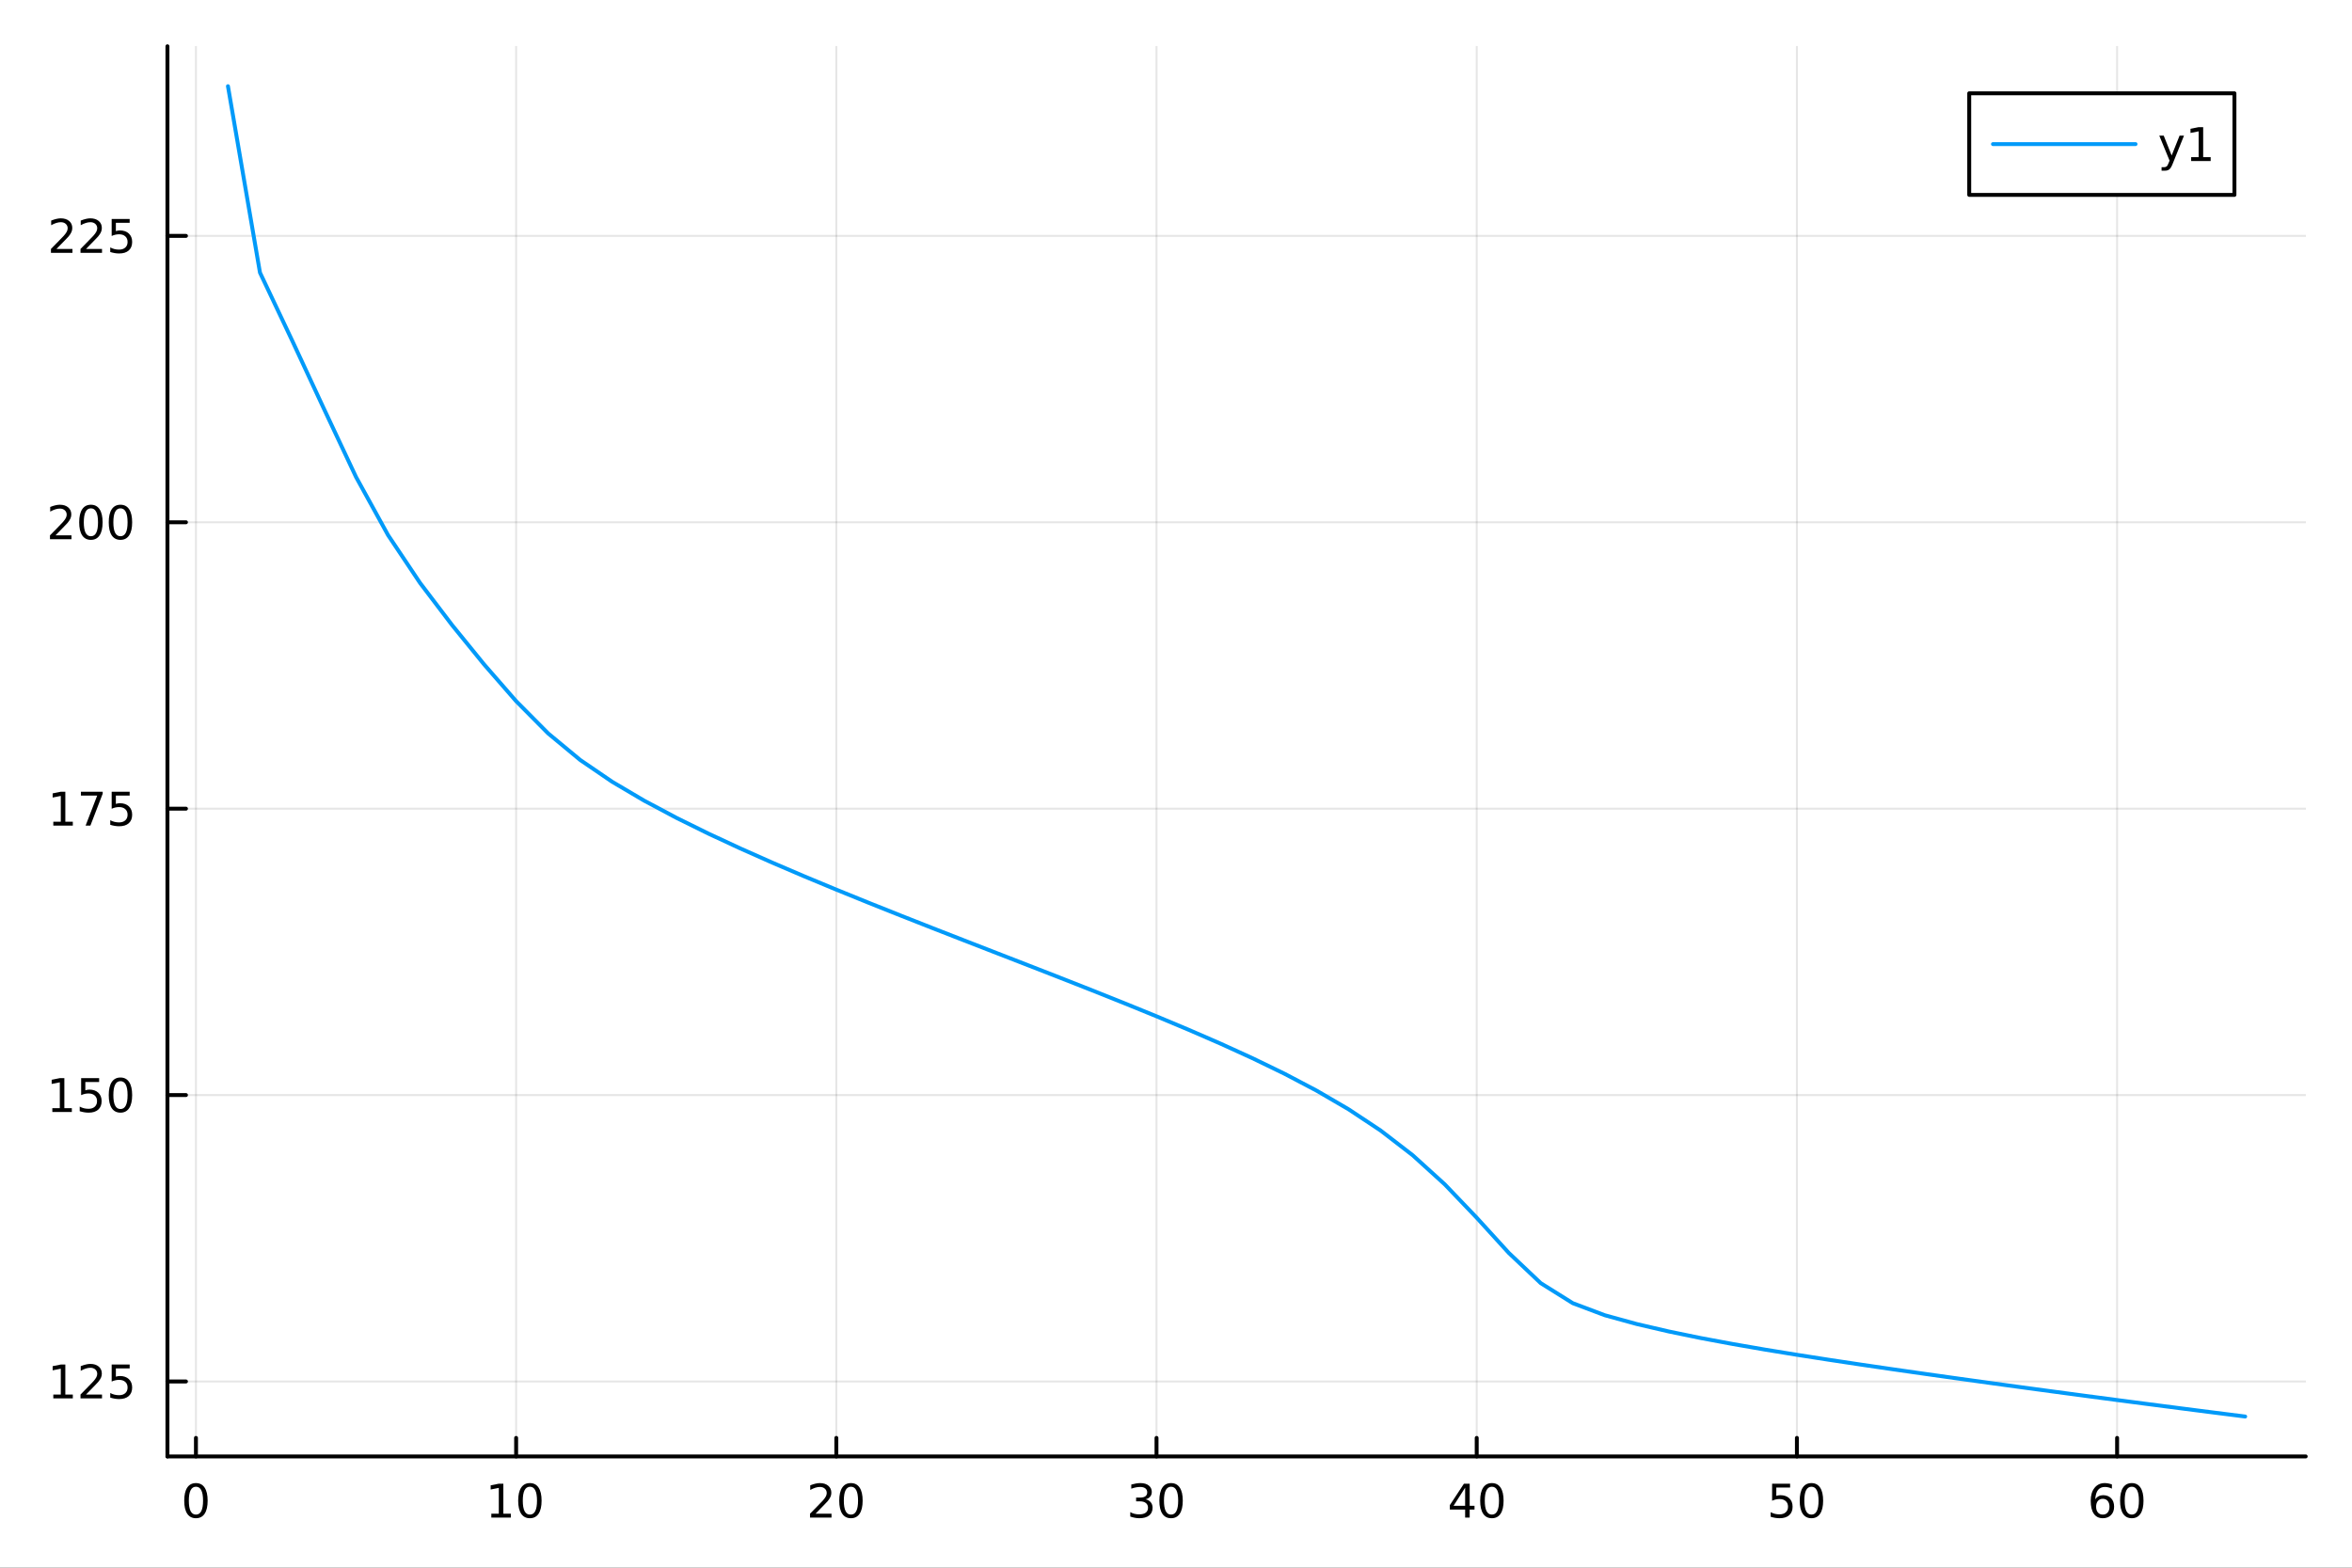 <?xml version="1.0" encoding="utf-8"?>
<svg xmlns="http://www.w3.org/2000/svg" xmlns:xlink="http://www.w3.org/1999/xlink" width="600" height="400" viewBox="0 0 2400 1600">
<rect x="0" y="0" width="2400" height="1600" fill="#333333" stroke="none"/>
<defs>
  <clipPath id="clip650">
    <rect x="0" y="0" width="2400" height="1600"/>
  </clipPath>
</defs>
<path clip-path="url(#clip650)" d="M0 1600 L2400 1600 L2400 0 L0 0  Z" fill="#ffffff" fill-rule="evenodd" fill-opacity="1"/>
<defs>
  <clipPath id="clip651">
    <rect x="480" y="0" width="1681" height="1600"/>
  </clipPath>
</defs>
<path clip-path="url(#clip650)" d="M170.857 1486.45 L2352.76 1486.45 L2352.76 47.244 L170.857 47.244  Z" fill="#ffffff" fill-rule="evenodd" fill-opacity="1"/>
<defs>
  <clipPath id="clip652">
    <rect x="170" y="47" width="2183" height="1440"/>
  </clipPath>
</defs>
<polyline clip-path="url(#clip652)" style="stroke:#000000; stroke-linecap:round; stroke-linejoin:round; stroke-width:2; stroke-opacity:0.1; fill:none" points="199.936,1486.45 199.936,47.244 "/>
<polyline clip-path="url(#clip652)" style="stroke:#000000; stroke-linecap:round; stroke-linejoin:round; stroke-width:2; stroke-opacity:0.1; fill:none" points="526.666,1486.45 526.666,47.244 "/>
<polyline clip-path="url(#clip652)" style="stroke:#000000; stroke-linecap:round; stroke-linejoin:round; stroke-width:2; stroke-opacity:0.1; fill:none" points="853.395,1486.45 853.395,47.244 "/>
<polyline clip-path="url(#clip652)" style="stroke:#000000; stroke-linecap:round; stroke-linejoin:round; stroke-width:2; stroke-opacity:0.1; fill:none" points="1180.12,1486.45 1180.12,47.244 "/>
<polyline clip-path="url(#clip652)" style="stroke:#000000; stroke-linecap:round; stroke-linejoin:round; stroke-width:2; stroke-opacity:0.1; fill:none" points="1506.85,1486.45 1506.85,47.244 "/>
<polyline clip-path="url(#clip652)" style="stroke:#000000; stroke-linecap:round; stroke-linejoin:round; stroke-width:2; stroke-opacity:0.1; fill:none" points="1833.58,1486.45 1833.58,47.244 "/>
<polyline clip-path="url(#clip652)" style="stroke:#000000; stroke-linecap:round; stroke-linejoin:round; stroke-width:2; stroke-opacity:0.1; fill:none" points="2160.31,1486.45 2160.31,47.244 "/>
<polyline clip-path="url(#clip650)" style="stroke:#000000; stroke-linecap:round; stroke-linejoin:round; stroke-width:4; stroke-opacity:1; fill:none" points="170.857,1486.45 2352.76,1486.45 "/>
<polyline clip-path="url(#clip650)" style="stroke:#000000; stroke-linecap:round; stroke-linejoin:round; stroke-width:4; stroke-opacity:1; fill:none" points="199.936,1486.45 199.936,1467.55 "/>
<polyline clip-path="url(#clip650)" style="stroke:#000000; stroke-linecap:round; stroke-linejoin:round; stroke-width:4; stroke-opacity:1; fill:none" points="526.666,1486.45 526.666,1467.55 "/>
<polyline clip-path="url(#clip650)" style="stroke:#000000; stroke-linecap:round; stroke-linejoin:round; stroke-width:4; stroke-opacity:1; fill:none" points="853.395,1486.45 853.395,1467.55 "/>
<polyline clip-path="url(#clip650)" style="stroke:#000000; stroke-linecap:round; stroke-linejoin:round; stroke-width:4; stroke-opacity:1; fill:none" points="1180.12,1486.45 1180.12,1467.55 "/>
<polyline clip-path="url(#clip650)" style="stroke:#000000; stroke-linecap:round; stroke-linejoin:round; stroke-width:4; stroke-opacity:1; fill:none" points="1506.85,1486.45 1506.85,1467.55 "/>
<polyline clip-path="url(#clip650)" style="stroke:#000000; stroke-linecap:round; stroke-linejoin:round; stroke-width:4; stroke-opacity:1; fill:none" points="1833.58,1486.45 1833.58,1467.55 "/>
<polyline clip-path="url(#clip650)" style="stroke:#000000; stroke-linecap:round; stroke-linejoin:round; stroke-width:4; stroke-opacity:1; fill:none" points="2160.31,1486.45 2160.31,1467.55 "/>
<path clip-path="url(#clip650)" d="M199.936 1517.37 Q196.325 1517.37 194.497 1520.93 Q192.691 1524.47 192.691 1531.6 Q192.691 1538.71 194.497 1542.27 Q196.325 1545.82 199.936 1545.82 Q203.571 1545.82 205.376 1542.27 Q207.205 1538.71 207.205 1531.6 Q207.205 1524.47 205.376 1520.93 Q203.571 1517.37 199.936 1517.37 M199.936 1513.66 Q205.746 1513.66 208.802 1518.27 Q211.881 1522.85 211.881 1531.6 Q211.881 1540.33 208.802 1544.94 Q205.746 1549.52 199.936 1549.52 Q194.126 1549.52 191.047 1544.94 Q187.992 1540.33 187.992 1531.6 Q187.992 1522.85 191.047 1518.27 Q194.126 1513.66 199.936 1513.66 Z" fill="#000000" fill-rule="nonzero" fill-opacity="1" /><path clip-path="url(#clip650)" d="M501.353 1544.91 L508.992 1544.91 L508.992 1518.55 L500.682 1520.21 L500.682 1515.95 L508.946 1514.29 L513.622 1514.29 L513.622 1544.91 L521.261 1544.91 L521.261 1548.85 L501.353 1548.85 L501.353 1544.91 Z" fill="#000000" fill-rule="nonzero" fill-opacity="1" /><path clip-path="url(#clip650)" d="M540.705 1517.37 Q537.094 1517.37 535.265 1520.93 Q533.46 1524.47 533.46 1531.6 Q533.46 1538.71 535.265 1542.27 Q537.094 1545.82 540.705 1545.82 Q544.339 1545.82 546.145 1542.27 Q547.973 1538.71 547.973 1531.6 Q547.973 1524.47 546.145 1520.93 Q544.339 1517.37 540.705 1517.37 M540.705 1513.66 Q546.515 1513.66 549.571 1518.27 Q552.649 1522.85 552.649 1531.6 Q552.649 1540.33 549.571 1544.94 Q546.515 1549.52 540.705 1549.52 Q534.895 1549.52 531.816 1544.94 Q528.761 1540.33 528.761 1531.6 Q528.761 1522.85 531.816 1518.27 Q534.895 1513.66 540.705 1513.66 Z" fill="#000000" fill-rule="nonzero" fill-opacity="1" /><path clip-path="url(#clip650)" d="M832.168 1544.91 L848.488 1544.91 L848.488 1548.85 L826.543 1548.85 L826.543 1544.91 Q829.205 1542.16 833.789 1537.53 Q838.395 1532.88 839.576 1531.53 Q841.821 1529.01 842.701 1527.27 Q843.603 1525.51 843.603 1523.82 Q843.603 1521.07 841.659 1519.33 Q839.738 1517.6 836.636 1517.6 Q834.437 1517.6 831.983 1518.36 Q829.553 1519.13 826.775 1520.68 L826.775 1515.95 Q829.599 1514.82 832.053 1514.24 Q834.506 1513.66 836.543 1513.66 Q841.914 1513.66 845.108 1516.35 Q848.302 1519.03 848.302 1523.52 Q848.302 1525.65 847.492 1527.57 Q846.705 1529.47 844.599 1532.07 Q844.02 1532.74 840.918 1535.95 Q837.816 1539.15 832.168 1544.91 Z" fill="#000000" fill-rule="nonzero" fill-opacity="1" /><path clip-path="url(#clip650)" d="M868.302 1517.37 Q864.691 1517.37 862.863 1520.93 Q861.057 1524.47 861.057 1531.6 Q861.057 1538.71 862.863 1542.27 Q864.691 1545.82 868.302 1545.82 Q871.937 1545.82 873.742 1542.27 Q875.571 1538.71 875.571 1531.6 Q875.571 1524.47 873.742 1520.93 Q871.937 1517.37 868.302 1517.37 M868.302 1513.66 Q874.112 1513.66 877.168 1518.27 Q880.247 1522.85 880.247 1531.6 Q880.247 1540.33 877.168 1544.94 Q874.112 1549.52 868.302 1549.52 Q862.492 1549.52 859.413 1544.94 Q856.358 1540.33 856.358 1531.6 Q856.358 1522.85 859.413 1518.27 Q862.492 1513.66 868.302 1513.66 Z" fill="#000000" fill-rule="nonzero" fill-opacity="1" /><path clip-path="url(#clip650)" d="M1168.97 1530.21 Q1172.32 1530.93 1174.2 1533.2 Q1176.1 1535.47 1176.1 1538.8 Q1176.1 1543.92 1172.58 1546.72 Q1169.06 1549.52 1162.58 1549.52 Q1160.4 1549.52 1158.09 1549.08 Q1155.8 1548.66 1153.34 1547.81 L1153.34 1543.29 Q1155.29 1544.43 1157.6 1545.01 Q1159.92 1545.58 1162.44 1545.58 Q1166.84 1545.58 1169.13 1543.85 Q1171.44 1542.11 1171.44 1538.8 Q1171.44 1535.75 1169.29 1534.03 Q1167.16 1532.3 1163.34 1532.3 L1159.31 1532.3 L1159.31 1528.45 L1163.53 1528.45 Q1166.98 1528.45 1168.8 1527.09 Q1170.63 1525.7 1170.63 1523.11 Q1170.63 1520.45 1168.74 1519.03 Q1166.86 1517.6 1163.34 1517.6 Q1161.42 1517.6 1159.22 1518.01 Q1157.02 1518.43 1154.38 1519.31 L1154.38 1515.14 Q1157.05 1514.4 1159.36 1514.03 Q1161.7 1513.66 1163.76 1513.66 Q1169.08 1513.66 1172.18 1516.09 Q1175.29 1518.5 1175.29 1522.62 Q1175.29 1525.49 1173.64 1527.48 Q1172 1529.45 1168.97 1530.21 Z" fill="#000000" fill-rule="nonzero" fill-opacity="1" /><path clip-path="url(#clip650)" d="M1194.96 1517.37 Q1191.35 1517.37 1189.52 1520.93 Q1187.72 1524.47 1187.72 1531.6 Q1187.72 1538.71 1189.52 1542.27 Q1191.35 1545.82 1194.96 1545.82 Q1198.6 1545.82 1200.4 1542.27 Q1202.23 1538.71 1202.23 1531.6 Q1202.23 1524.47 1200.4 1520.93 Q1198.6 1517.37 1194.96 1517.37 M1194.96 1513.66 Q1200.77 1513.66 1203.83 1518.27 Q1206.91 1522.85 1206.91 1531.6 Q1206.91 1540.33 1203.83 1544.94 Q1200.77 1549.52 1194.96 1549.52 Q1189.15 1549.52 1186.07 1544.94 Q1183.02 1540.33 1183.02 1531.6 Q1183.02 1522.85 1186.07 1518.27 Q1189.15 1513.66 1194.96 1513.66 Z" fill="#000000" fill-rule="nonzero" fill-opacity="1" /><path clip-path="url(#clip650)" d="M1495.03 1518.36 L1483.22 1536.81 L1495.03 1536.81 L1495.03 1518.36 M1493.8 1514.29 L1499.68 1514.29 L1499.68 1536.81 L1504.61 1536.81 L1504.61 1540.7 L1499.68 1540.7 L1499.68 1548.85 L1495.03 1548.85 L1495.03 1540.7 L1479.42 1540.7 L1479.42 1536.19 L1493.8 1514.29 Z" fill="#000000" fill-rule="nonzero" fill-opacity="1" /><path clip-path="url(#clip650)" d="M1522.34 1517.37 Q1518.73 1517.37 1516.9 1520.93 Q1515.09 1524.47 1515.09 1531.6 Q1515.09 1538.71 1516.9 1542.27 Q1518.73 1545.82 1522.34 1545.82 Q1525.97 1545.82 1527.78 1542.27 Q1529.61 1538.71 1529.61 1531.6 Q1529.61 1524.47 1527.78 1520.93 Q1525.97 1517.37 1522.34 1517.37 M1522.34 1513.66 Q1528.15 1513.66 1531.21 1518.27 Q1534.28 1522.85 1534.28 1531.6 Q1534.28 1540.33 1531.21 1544.94 Q1528.15 1549.52 1522.34 1549.52 Q1516.53 1549.52 1513.45 1544.94 Q1510.4 1540.33 1510.4 1531.6 Q1510.4 1522.85 1513.45 1518.27 Q1516.53 1513.66 1522.34 1513.66 Z" fill="#000000" fill-rule="nonzero" fill-opacity="1" /><path clip-path="url(#clip650)" d="M1808.28 1514.29 L1826.64 1514.29 L1826.64 1518.22 L1812.56 1518.22 L1812.56 1526.7 Q1813.58 1526.35 1814.6 1526.19 Q1815.62 1526 1816.64 1526 Q1822.43 1526 1825.81 1529.17 Q1829.18 1532.34 1829.18 1537.76 Q1829.18 1543.34 1825.71 1546.44 Q1822.24 1549.52 1815.92 1549.52 Q1813.75 1549.52 1811.48 1549.15 Q1809.23 1548.78 1806.82 1548.04 L1806.82 1543.34 Q1808.91 1544.47 1811.13 1545.03 Q1813.35 1545.58 1815.83 1545.58 Q1819.83 1545.58 1822.17 1543.48 Q1824.51 1541.37 1824.51 1537.76 Q1824.51 1534.15 1822.17 1532.04 Q1819.83 1529.94 1815.83 1529.94 Q1813.95 1529.94 1812.08 1530.35 Q1810.23 1530.77 1808.28 1531.65 L1808.28 1514.29 Z" fill="#000000" fill-rule="nonzero" fill-opacity="1" /><path clip-path="url(#clip650)" d="M1848.4 1517.37 Q1844.79 1517.37 1842.96 1520.93 Q1841.15 1524.47 1841.15 1531.6 Q1841.15 1538.71 1842.96 1542.27 Q1844.79 1545.82 1848.4 1545.82 Q1852.03 1545.82 1853.84 1542.27 Q1855.67 1538.71 1855.67 1531.6 Q1855.67 1524.47 1853.84 1520.93 Q1852.03 1517.37 1848.4 1517.37 M1848.4 1513.66 Q1854.21 1513.66 1857.26 1518.27 Q1860.34 1522.85 1860.34 1531.6 Q1860.34 1540.33 1857.26 1544.94 Q1854.21 1549.52 1848.4 1549.52 Q1842.59 1549.52 1839.51 1544.94 Q1836.45 1540.33 1836.45 1531.6 Q1836.45 1522.85 1839.51 1518.27 Q1842.59 1513.66 1848.4 1513.66 Z" fill="#000000" fill-rule="nonzero" fill-opacity="1" /><path clip-path="url(#clip650)" d="M2145.72 1529.7 Q2142.57 1529.7 2140.72 1531.86 Q2138.89 1534.01 2138.89 1537.76 Q2138.89 1541.49 2140.72 1543.66 Q2142.57 1545.82 2145.72 1545.82 Q2148.87 1545.82 2150.69 1543.66 Q2152.55 1541.49 2152.55 1537.76 Q2152.55 1534.01 2150.69 1531.86 Q2148.87 1529.7 2145.72 1529.7 M2155 1515.05 L2155 1519.31 Q2153.24 1518.48 2151.44 1518.04 Q2149.65 1517.6 2147.89 1517.6 Q2143.26 1517.6 2140.81 1520.72 Q2138.38 1523.85 2138.03 1530.17 Q2139.4 1528.15 2141.46 1527.09 Q2143.52 1526 2146 1526 Q2151.2 1526 2154.21 1529.17 Q2157.25 1532.32 2157.25 1537.76 Q2157.25 1543.08 2154.1 1546.3 Q2150.95 1549.52 2145.72 1549.52 Q2139.72 1549.52 2136.55 1544.94 Q2133.38 1540.33 2133.38 1531.6 Q2133.38 1523.41 2137.27 1518.55 Q2141.16 1513.66 2147.71 1513.66 Q2149.47 1513.66 2151.25 1514.01 Q2153.06 1514.36 2155 1515.05 Z" fill="#000000" fill-rule="nonzero" fill-opacity="1" /><path clip-path="url(#clip650)" d="M2175.3 1517.37 Q2171.69 1517.37 2169.86 1520.93 Q2168.06 1524.47 2168.06 1531.6 Q2168.06 1538.71 2169.86 1542.27 Q2171.69 1545.82 2175.3 1545.82 Q2178.93 1545.82 2180.74 1542.27 Q2182.57 1538.71 2182.57 1531.6 Q2182.57 1524.47 2180.74 1520.93 Q2178.93 1517.37 2175.3 1517.37 M2175.3 1513.66 Q2181.11 1513.66 2184.17 1518.27 Q2187.25 1522.85 2187.25 1531.6 Q2187.25 1540.33 2184.17 1544.94 Q2181.11 1549.52 2175.3 1549.52 Q2169.49 1549.52 2166.41 1544.94 Q2163.36 1540.33 2163.36 1531.6 Q2163.36 1522.85 2166.41 1518.27 Q2169.49 1513.66 2175.3 1513.66 Z" fill="#000000" fill-rule="nonzero" fill-opacity="1" /><polyline clip-path="url(#clip652)" style="stroke:#000000; stroke-linecap:round; stroke-linejoin:round; stroke-width:2; stroke-opacity:0.1; fill:none" points="170.857,1409.94 2352.76,1409.94 "/>
<polyline clip-path="url(#clip652)" style="stroke:#000000; stroke-linecap:round; stroke-linejoin:round; stroke-width:2; stroke-opacity:0.1; fill:none" points="170.857,1117.64 2352.76,1117.64 "/>
<polyline clip-path="url(#clip652)" style="stroke:#000000; stroke-linecap:round; stroke-linejoin:round; stroke-width:2; stroke-opacity:0.1; fill:none" points="170.857,825.34 2352.76,825.34 "/>
<polyline clip-path="url(#clip652)" style="stroke:#000000; stroke-linecap:round; stroke-linejoin:round; stroke-width:2; stroke-opacity:0.1; fill:none" points="170.857,533.041 2352.76,533.041 "/>
<polyline clip-path="url(#clip652)" style="stroke:#000000; stroke-linecap:round; stroke-linejoin:round; stroke-width:2; stroke-opacity:0.1; fill:none" points="170.857,240.743 2352.76,240.743 "/>
<polyline clip-path="url(#clip650)" style="stroke:#000000; stroke-linecap:round; stroke-linejoin:round; stroke-width:4; stroke-opacity:1; fill:none" points="170.857,1486.45 170.857,47.244 "/>
<polyline clip-path="url(#clip650)" style="stroke:#000000; stroke-linecap:round; stroke-linejoin:round; stroke-width:4; stroke-opacity:1; fill:none" points="170.857,1409.94 189.755,1409.94 "/>
<polyline clip-path="url(#clip650)" style="stroke:#000000; stroke-linecap:round; stroke-linejoin:round; stroke-width:4; stroke-opacity:1; fill:none" points="170.857,1117.64 189.755,1117.64 "/>
<polyline clip-path="url(#clip650)" style="stroke:#000000; stroke-linecap:round; stroke-linejoin:round; stroke-width:4; stroke-opacity:1; fill:none" points="170.857,825.34 189.755,825.34 "/>
<polyline clip-path="url(#clip650)" style="stroke:#000000; stroke-linecap:round; stroke-linejoin:round; stroke-width:4; stroke-opacity:1; fill:none" points="170.857,533.041 189.755,533.041 "/>
<polyline clip-path="url(#clip650)" style="stroke:#000000; stroke-linecap:round; stroke-linejoin:round; stroke-width:4; stroke-opacity:1; fill:none" points="170.857,240.743 189.755,240.743 "/>
<path clip-path="url(#clip650)" d="M54.395 1423.28 L62.034 1423.28 L62.034 1396.92 L53.724 1398.58 L53.724 1394.32 L61.987 1392.66 L66.663 1392.66 L66.663 1423.28 L74.302 1423.28 L74.302 1427.22 L54.395 1427.22 L54.395 1423.28 Z" fill="#000000" fill-rule="nonzero" fill-opacity="1" /><path clip-path="url(#clip650)" d="M87.774 1423.28 L104.094 1423.28 L104.094 1427.22 L82.149 1427.22 L82.149 1423.28 Q84.811 1420.53 89.395 1415.9 Q94.001 1411.25 95.182 1409.9 Q97.427 1407.38 98.307 1405.64 Q99.21 1403.88 99.21 1402.19 Q99.21 1399.44 97.265 1397.7 Q95.344 1395.97 92.242 1395.97 Q90.043 1395.97 87.589 1396.73 Q85.159 1397.5 82.381 1399.05 L82.381 1394.32 Q85.205 1393.19 87.659 1392.61 Q90.112 1392.03 92.149 1392.03 Q97.52 1392.03 100.714 1394.72 Q103.909 1397.4 103.909 1401.89 Q103.909 1404.02 103.098 1405.94 Q102.311 1407.84 100.205 1410.43 Q99.626 1411.11 96.524 1414.32 Q93.422 1417.52 87.774 1423.28 Z" fill="#000000" fill-rule="nonzero" fill-opacity="1" /><path clip-path="url(#clip650)" d="M113.955 1392.66 L132.311 1392.66 L132.311 1396.59 L118.237 1396.59 L118.237 1405.06 Q119.256 1404.72 120.274 1404.56 Q121.293 1404.37 122.311 1404.37 Q128.098 1404.37 131.478 1407.54 Q134.857 1410.71 134.857 1416.13 Q134.857 1421.71 131.385 1424.81 Q127.913 1427.89 121.594 1427.89 Q119.418 1427.89 117.149 1427.52 Q114.904 1427.15 112.496 1426.41 L112.496 1421.71 Q114.58 1422.84 116.802 1423.4 Q119.024 1423.95 121.501 1423.95 Q125.506 1423.95 127.844 1421.85 Q130.182 1419.74 130.182 1416.13 Q130.182 1412.52 127.844 1410.41 Q125.506 1408.31 121.501 1408.31 Q119.626 1408.31 117.751 1408.72 Q115.899 1409.14 113.955 1410.02 L113.955 1392.66 Z" fill="#000000" fill-rule="nonzero" fill-opacity="1" /><path clip-path="url(#clip650)" d="M53.4 1130.98 L61.038 1130.98 L61.038 1104.62 L52.728 1106.28 L52.728 1102.03 L60.992 1100.36 L65.668 1100.36 L65.668 1130.98 L73.307 1130.98 L73.307 1134.92 L53.4 1134.92 L53.4 1130.98 Z" fill="#000000" fill-rule="nonzero" fill-opacity="1" /><path clip-path="url(#clip650)" d="M82.797 1100.36 L101.154 1100.36 L101.154 1104.29 L87.08 1104.29 L87.08 1112.77 Q88.098 1112.42 89.117 1112.26 Q90.135 1112.07 91.154 1112.07 Q96.941 1112.07 100.321 1115.24 Q103.7 1118.41 103.7 1123.83 Q103.7 1129.41 100.228 1132.51 Q96.756 1135.59 90.436 1135.59 Q88.26 1135.59 85.992 1135.22 Q83.747 1134.85 81.339 1134.11 L81.339 1129.41 Q83.422 1130.54 85.645 1131.1 Q87.867 1131.65 90.344 1131.65 Q94.348 1131.65 96.686 1129.55 Q99.024 1127.44 99.024 1123.83 Q99.024 1120.22 96.686 1118.11 Q94.348 1116.01 90.344 1116.01 Q88.469 1116.01 86.594 1116.42 Q84.742 1116.84 82.797 1117.72 L82.797 1100.36 Z" fill="#000000" fill-rule="nonzero" fill-opacity="1" /><path clip-path="url(#clip650)" d="M122.913 1103.44 Q119.302 1103.44 117.473 1107 Q115.668 1110.54 115.668 1117.67 Q115.668 1124.78 117.473 1128.34 Q119.302 1131.89 122.913 1131.89 Q126.547 1131.89 128.353 1128.34 Q130.182 1124.78 130.182 1117.67 Q130.182 1110.54 128.353 1107 Q126.547 1103.44 122.913 1103.44 M122.913 1099.73 Q128.723 1099.73 131.779 1104.34 Q134.857 1108.92 134.857 1117.67 Q134.857 1126.4 131.779 1131.01 Q128.723 1135.59 122.913 1135.59 Q117.103 1135.59 114.024 1131.01 Q110.969 1126.4 110.969 1117.67 Q110.969 1108.92 114.024 1104.34 Q117.103 1099.73 122.913 1099.73 Z" fill="#000000" fill-rule="nonzero" fill-opacity="1" /><path clip-path="url(#clip650)" d="M54.395 838.685 L62.034 838.685 L62.034 812.319 L53.724 813.986 L53.724 809.727 L61.987 808.06 L66.663 808.06 L66.663 838.685 L74.302 838.685 L74.302 842.62 L54.395 842.62 L54.395 838.685 Z" fill="#000000" fill-rule="nonzero" fill-opacity="1" /><path clip-path="url(#clip650)" d="M82.566 808.06 L104.788 808.06 L104.788 810.051 L92.242 842.62 L87.358 842.62 L99.163 811.995 L82.566 811.995 L82.566 808.06 Z" fill="#000000" fill-rule="nonzero" fill-opacity="1" /><path clip-path="url(#clip650)" d="M113.955 808.06 L132.311 808.06 L132.311 811.995 L118.237 811.995 L118.237 820.467 Q119.256 820.12 120.274 819.958 Q121.293 819.773 122.311 819.773 Q128.098 819.773 131.478 822.944 Q134.857 826.115 134.857 831.532 Q134.857 837.111 131.385 840.213 Q127.913 843.291 121.594 843.291 Q119.418 843.291 117.149 842.921 Q114.904 842.551 112.496 841.81 L112.496 837.111 Q114.58 838.245 116.802 838.801 Q119.024 839.356 121.501 839.356 Q125.506 839.356 127.844 837.25 Q130.182 835.143 130.182 831.532 Q130.182 827.921 127.844 825.815 Q125.506 823.708 121.501 823.708 Q119.626 823.708 117.751 824.125 Q115.899 824.541 113.955 825.421 L113.955 808.06 Z" fill="#000000" fill-rule="nonzero" fill-opacity="1" /><path clip-path="url(#clip650)" d="M56.617 546.386 L72.936 546.386 L72.936 550.321 L50.992 550.321 L50.992 546.386 Q53.654 543.632 58.237 539.002 Q62.844 534.349 64.025 533.007 Q66.27 530.484 67.149 528.747 Q68.052 526.988 68.052 525.298 Q68.052 522.544 66.108 520.808 Q64.186 519.072 61.085 519.072 Q58.886 519.072 56.432 519.835 Q54.001 520.599 51.224 522.15 L51.224 517.428 Q54.048 516.294 56.501 515.715 Q58.955 515.136 60.992 515.136 Q66.362 515.136 69.557 517.822 Q72.751 520.507 72.751 524.997 Q72.751 527.127 71.941 529.048 Q71.154 530.947 69.048 533.539 Q68.469 534.21 65.367 537.428 Q62.265 540.622 56.617 546.386 Z" fill="#000000" fill-rule="nonzero" fill-opacity="1" /><path clip-path="url(#clip650)" d="M92.751 518.84 Q89.14 518.84 87.311 522.405 Q85.506 525.947 85.506 533.076 Q85.506 540.183 87.311 543.747 Q89.14 547.289 92.751 547.289 Q96.385 547.289 98.191 543.747 Q100.02 540.183 100.02 533.076 Q100.02 525.947 98.191 522.405 Q96.385 518.84 92.751 518.84 M92.751 515.136 Q98.561 515.136 101.617 519.743 Q104.696 524.326 104.696 533.076 Q104.696 541.803 101.617 546.409 Q98.561 550.993 92.751 550.993 Q86.941 550.993 83.862 546.409 Q80.807 541.803 80.807 533.076 Q80.807 524.326 83.862 519.743 Q86.941 515.136 92.751 515.136 Z" fill="#000000" fill-rule="nonzero" fill-opacity="1" /><path clip-path="url(#clip650)" d="M122.913 518.84 Q119.302 518.84 117.473 522.405 Q115.668 525.947 115.668 533.076 Q115.668 540.183 117.473 543.747 Q119.302 547.289 122.913 547.289 Q126.547 547.289 128.353 543.747 Q130.182 540.183 130.182 533.076 Q130.182 525.947 128.353 522.405 Q126.547 518.84 122.913 518.84 M122.913 515.136 Q128.723 515.136 131.779 519.743 Q134.857 524.326 134.857 533.076 Q134.857 541.803 131.779 546.409 Q128.723 550.993 122.913 550.993 Q117.103 550.993 114.024 546.409 Q110.969 541.803 110.969 533.076 Q110.969 524.326 114.024 519.743 Q117.103 515.136 122.913 515.136 Z" fill="#000000" fill-rule="nonzero" fill-opacity="1" /><path clip-path="url(#clip650)" d="M57.612 254.088 L73.932 254.088 L73.932 258.023 L51.987 258.023 L51.987 254.088 Q54.65 251.333 59.233 246.703 Q63.839 242.051 65.02 240.708 Q67.265 238.185 68.145 236.449 Q69.048 234.69 69.048 233 Q69.048 230.245 67.103 228.509 Q65.182 226.773 62.08 226.773 Q59.881 226.773 57.427 227.537 Q54.997 228.301 52.219 229.852 L52.219 225.13 Q55.043 223.995 57.497 223.417 Q59.95 222.838 61.987 222.838 Q67.358 222.838 70.552 225.523 Q73.747 228.208 73.747 232.699 Q73.747 234.829 72.936 236.75 Q72.149 238.648 70.043 241.241 Q69.464 241.912 66.362 245.129 Q63.261 248.324 57.612 254.088 Z" fill="#000000" fill-rule="nonzero" fill-opacity="1" /><path clip-path="url(#clip650)" d="M87.774 254.088 L104.094 254.088 L104.094 258.023 L82.149 258.023 L82.149 254.088 Q84.811 251.333 89.395 246.703 Q94.001 242.051 95.182 240.708 Q97.427 238.185 98.307 236.449 Q99.21 234.69 99.21 233 Q99.21 230.245 97.265 228.509 Q95.344 226.773 92.242 226.773 Q90.043 226.773 87.589 227.537 Q85.159 228.301 82.381 229.852 L82.381 225.13 Q85.205 223.995 87.659 223.417 Q90.112 222.838 92.149 222.838 Q97.52 222.838 100.714 225.523 Q103.909 228.208 103.909 232.699 Q103.909 234.829 103.098 236.75 Q102.311 238.648 100.205 241.241 Q99.626 241.912 96.524 245.129 Q93.422 248.324 87.774 254.088 Z" fill="#000000" fill-rule="nonzero" fill-opacity="1" /><path clip-path="url(#clip650)" d="M113.955 223.463 L132.311 223.463 L132.311 227.398 L118.237 227.398 L118.237 235.87 Q119.256 235.523 120.274 235.361 Q121.293 235.176 122.311 235.176 Q128.098 235.176 131.478 238.347 Q134.857 241.518 134.857 246.935 Q134.857 252.514 131.385 255.615 Q127.913 258.694 121.594 258.694 Q119.418 258.694 117.149 258.324 Q114.904 257.953 112.496 257.213 L112.496 252.514 Q114.58 253.648 116.802 254.203 Q119.024 254.759 121.501 254.759 Q125.506 254.759 127.844 252.653 Q130.182 250.546 130.182 246.935 Q130.182 243.324 127.844 241.217 Q125.506 239.111 121.501 239.111 Q119.626 239.111 117.751 239.528 Q115.899 239.944 113.955 240.824 L113.955 223.463 Z" fill="#000000" fill-rule="nonzero" fill-opacity="1" /><polyline clip-path="url(#clip652)" style="stroke:#009af9; stroke-linecap:round; stroke-linejoin:round; stroke-width:4; stroke-opacity:1; fill:none" points="232.609,87.976 265.282,278.226 297.955,347.225 330.628,417.407 363.301,486.833 395.974,546.143 428.647,594.991 461.32,637.967 493.993,678.134 526.666,715.605 559.339,748.523 592.012,775.61 624.684,797.898 657.357,817.181 690.03,834.587 722.703,850.712 755.376,865.91 788.049,880.418 820.722,894.403 853.395,907.986 886.068,921.259 918.741,934.296 951.414,947.16 984.087,959.911 1016.76,972.603 1049.43,985.293 1082.11,998.038 1114.78,1010.9 1147.45,1023.95 1180.12,1037.26 1212.8,1050.96 1245.47,1065.16 1278.14,1080.07 1310.82,1095.93 1343.49,1113.13 1376.16,1132.19 1408.83,1153.85 1441.51,1179.04 1474.18,1208.7 1506.85,1242.84 1539.53,1278.69 1572.2,1309.6 1604.87,1330.04 1637.55,1342.35 1670.22,1351.34 1702.89,1358.93 1735.56,1365.65 1768.24,1371.74 1800.91,1377.4 1833.58,1382.73 1866.26,1387.82 1898.93,1392.74 1931.6,1397.52 1964.27,1402.2 1996.95,1406.8 2029.62,1411.33 2062.29,1415.8 2094.97,1420.22 2127.64,1424.59 2160.31,1428.91 2192.99,1433.18 2225.66,1437.41 2258.33,1441.59 2291,1445.72 "/>
<path clip-path="url(#clip650)" d="M2009.41 198.898 L2280.03 198.898 L2280.03 95.218 L2009.41 95.218  Z" fill="#ffffff" fill-rule="evenodd" fill-opacity="1"/>
<polyline clip-path="url(#clip650)" style="stroke:#000000; stroke-linecap:round; stroke-linejoin:round; stroke-width:4; stroke-opacity:1; fill:none" points="2009.41,198.898 2280.03,198.898 2280.03,95.218 2009.41,95.218 2009.41,198.898 "/>
<polyline clip-path="url(#clip650)" style="stroke:#009af9; stroke-linecap:round; stroke-linejoin:round; stroke-width:4; stroke-opacity:1; fill:none" points="2033.65,147.058 2179.11,147.058 "/>
<path clip-path="url(#clip650)" d="M2217.19 166.745 Q2215.39 171.375 2213.68 172.787 Q2211.96 174.199 2209.09 174.199 L2205.69 174.199 L2205.69 170.634 L2208.19 170.634 Q2209.95 170.634 2210.92 169.8 Q2211.89 168.967 2213.07 165.865 L2213.84 163.921 L2203.35 138.412 L2207.87 138.412 L2215.97 158.689 L2224.07 138.412 L2228.58 138.412 L2217.19 166.745 Z" fill="#000000" fill-rule="nonzero" fill-opacity="1" /><path clip-path="url(#clip650)" d="M2235.88 160.402 L2243.51 160.402 L2243.51 134.037 L2235.2 135.703 L2235.2 131.444 L2243.47 129.778 L2248.14 129.778 L2248.14 160.402 L2255.78 160.402 L2255.78 164.338 L2235.88 164.338 L2235.88 160.402 Z" fill="#000000" fill-rule="nonzero" fill-opacity="1" /></svg>

